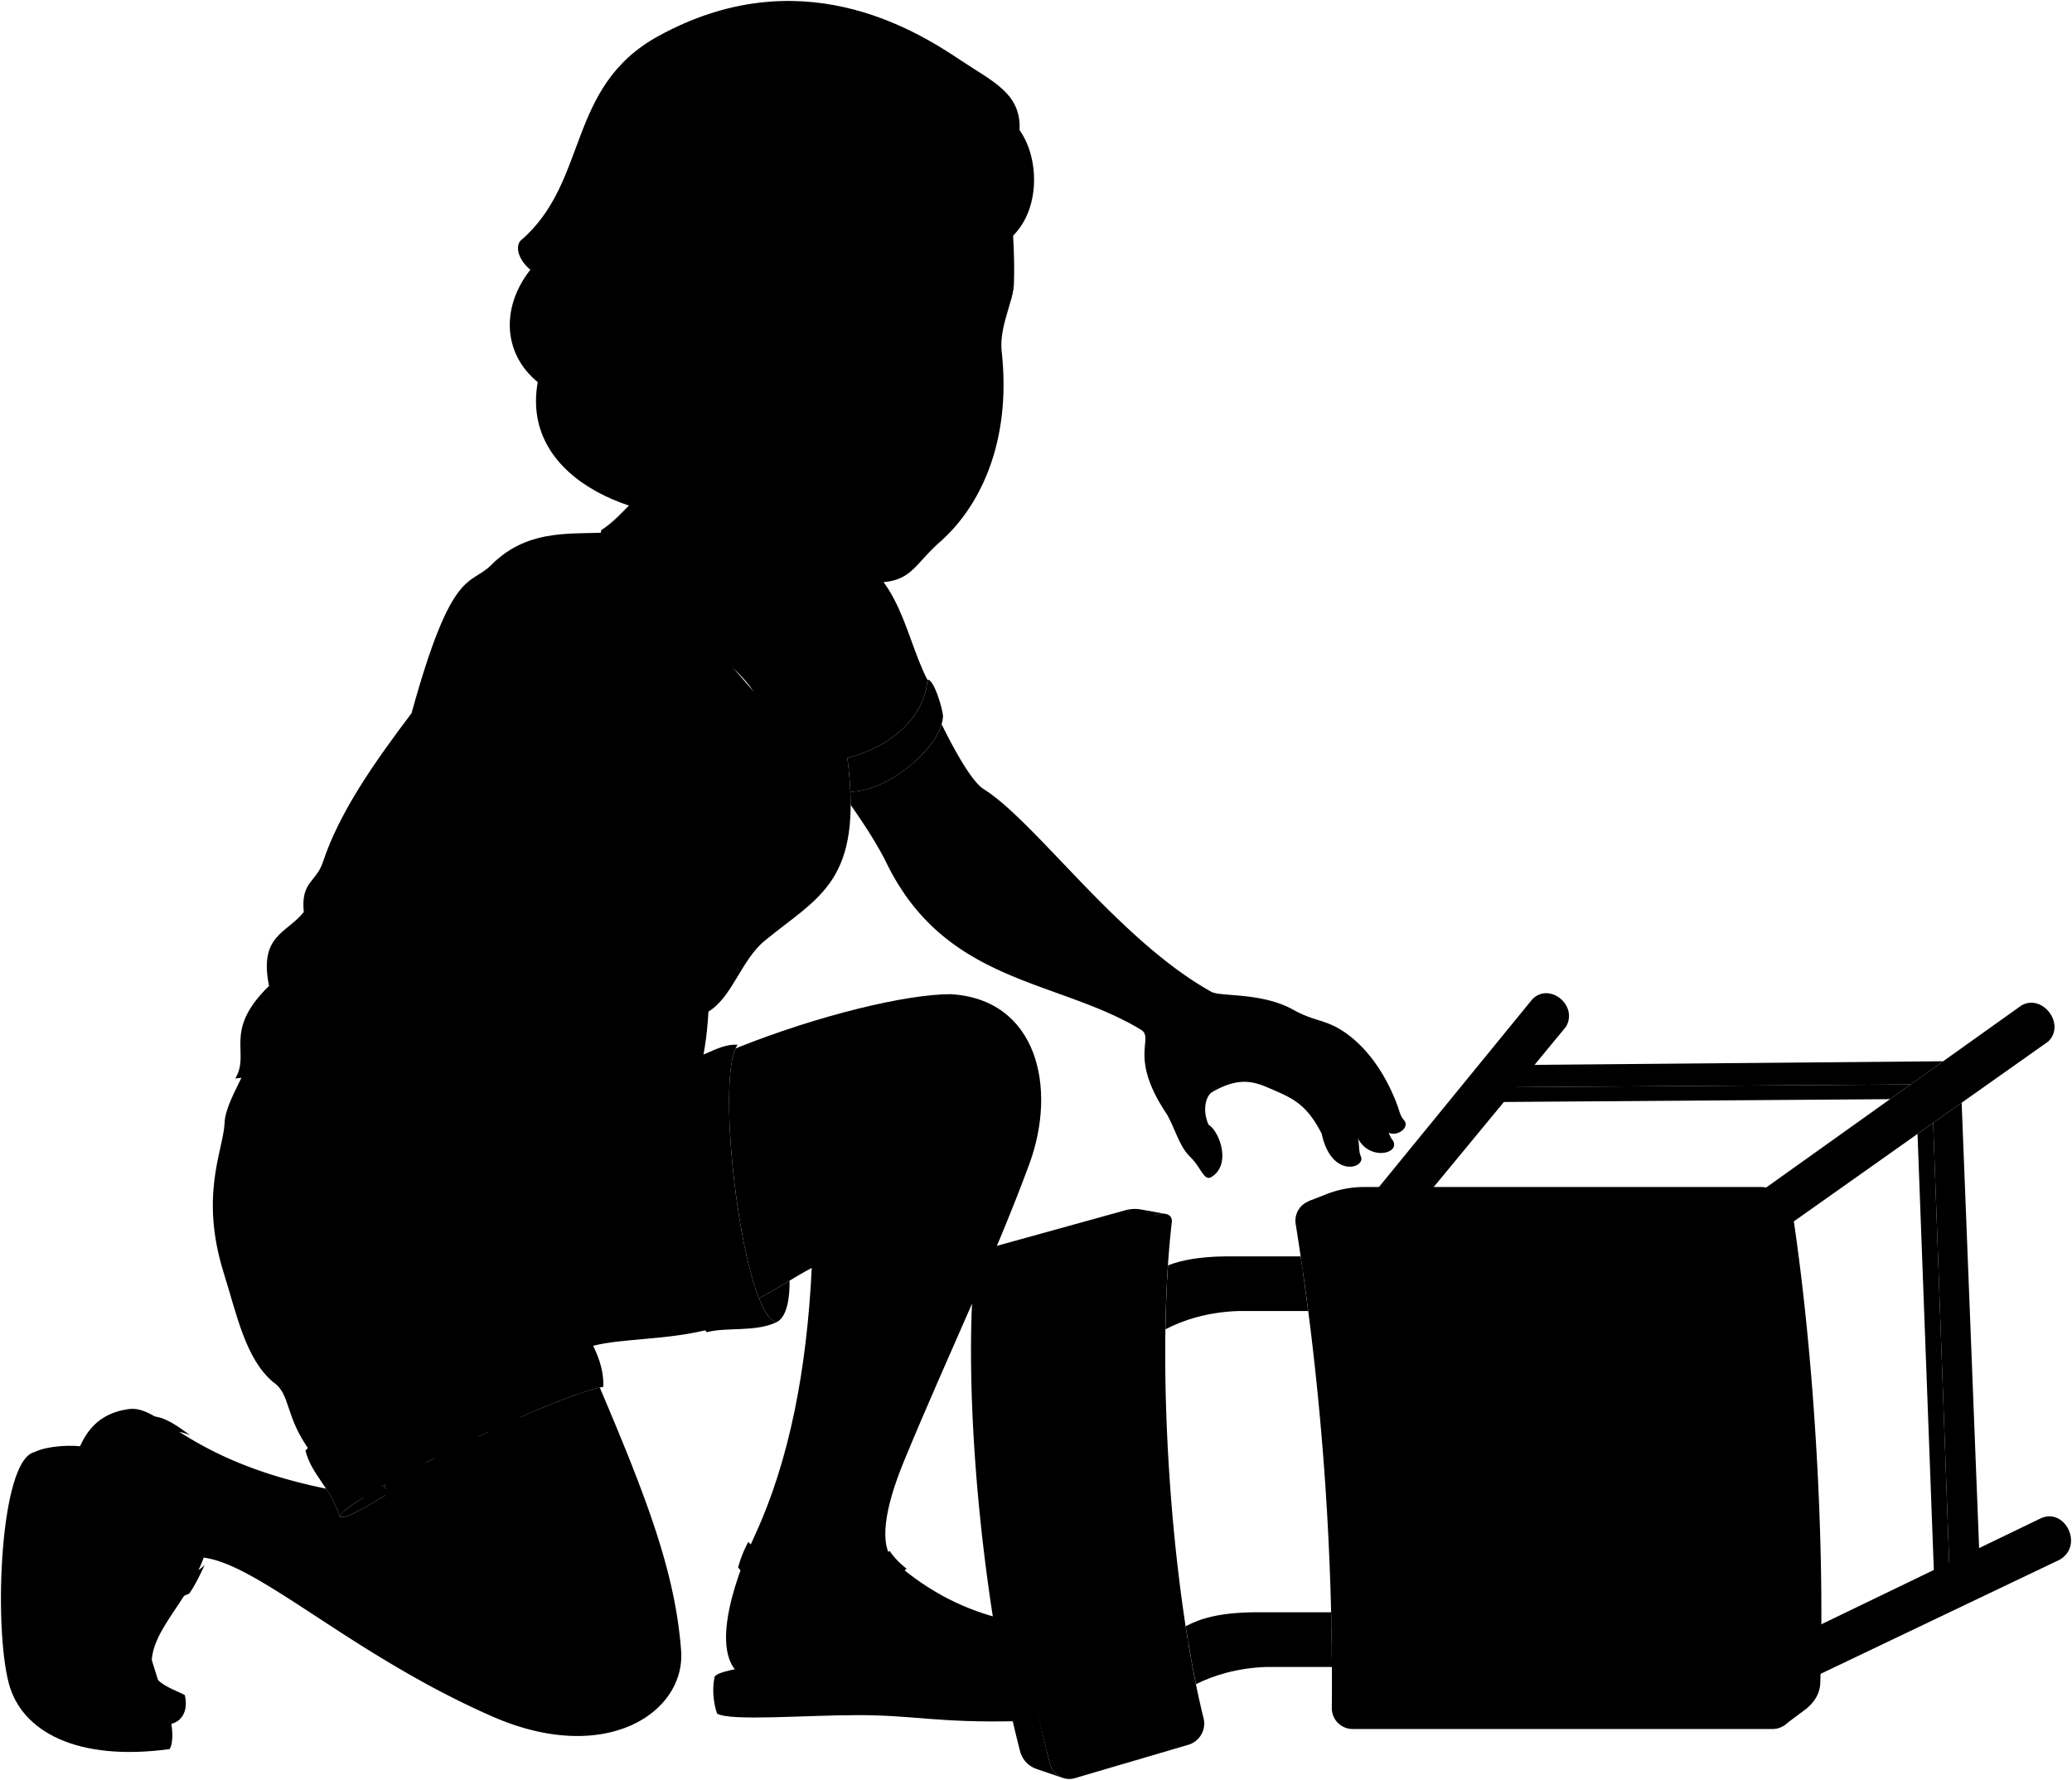 <svg class="presence" 
    xmlns="http://www.w3.org/2000/svg" viewBox="0 0 2179.3 1872.37">
    <g class="motherSole">
        <path d="M178.32,1806.34c3,7.07,4.74,26.9,0,33.6-97.06,13.26-155.64-18.31-169.08-69.2-16.1-60.92-9.32-234,26.61-243.09,13.51-6.72,41.2-8.5,54.25-5.13"/>
        <path d="M1070.64,1775.23v35.33c-85.88,1.92-107.72-6.33-168.56-6.35-55.33,0-134.42,6.64-147.91-1.65-4-11.47-5.32-27.09-2.42-38.84C847.78,1746.37,955.44,1753,1070.64,1775.23Z"/>
    </g>
    <g class="motherSandal">
        <path d="M90.1,1522.52c-25.65-4-42.73,8.84-48.66,43.7-9.44,55.6-15.9,161.55-5.93,189.49,17.82,50,85.05,62.89,142.81,50.63C128.76,1738.77,105.66,1636.83,90.1,1522.52Z"/>
        <path d="M787,1753.54c-27.95,3.92-41.5,9.82-32.56,12.84,26,8.82,83.26,3.31,139.72,3.33,62.35,0,86.12,7.16,176.44,5.52C1011.44,1725.46,915.19,1721.6,787,1753.54Z"/>
    </g>
    <path class="motherShorts" d="M275.26,1073.24C660.91,1058.8,741.6,999.34,745,1398.57c-42.47,11-90.89,9.35-120.62,17l-297.3,112.13c-28-37.38-20.82-61.27-39.93-73.9-28.88-24.64-37.84-70-51.81-114.68-25.49-81.54-.85-128.26.85-157.14C236.63,1155.63,268.47,1119.11,275.26,1073.24Z"/>
    <g class="motherShortsInner">
        <path d="M357.2,1595c3.62,4.83,28.41-10,51.46-24.09l-4.91-8.25C376.73,1578,358.37,1590.3,357.2,1595Z"/>
        <path d="M817,1390.77c11.35-5.93,13.67-27.22,13.46-43.56-10.74,6.47-21.41,13-32.2,18.46C804.12,1380.57,810.47,1389.93,817,1390.77Z"/>
    </g>
    <g class="motherShortsCuff">
        <path d="M775.83,1099c-22.7-1.55-41.86,19.87-66,15.61-21.22,16.58.06,253.89,33.64,286.78,21.29-5.67,51.22.23,73.5-10.64C781.75,1386.22,751,1132.37,775.83,1099Z"/>
        <path d="M610.79,1386.39c6.39,21.28,24.55,41.15,23.84,72.37C572.9,1470.82,361.28,1578.69,357.2,1595c-10.65-31.93-28.81-42.57-35.9-68.82C339.75,1499.2,587.38,1380.71,610.79,1386.39Z"/>
    </g>
    <g class="motherBelt">
        <path d="M253.54,1134.52c16.13,16.06,35,27.52,57.73,41.51a622.81,622.81,0,0,1,25.51-58.47C312.12,1112.44,283,1121.53,253.54,1134.52Z"/>
        <path d="M350.89,1121.53a622.92,622.92,0,0,0-26.87,62c36.86,21.37,75,39.67,87.76,42.87Q408.48,1142.38,350.89,1121.53Z"/>
    </g>
    <path class="hairDarkGray" d="M1072.35,136.85c22.25,31.1,22.29,90.34-13.94,117.25L780.1,542.9C678.7,556.77,546.6,507.54,565.59,402c-37.27-30.58-38.29-79.59-7.76-118.26-12.48-10.29-16-23.76-10.43-30.48C619.74,191.59,595,91.67,692.14,38.15c148-81.52,268.2-8.31,318,25.05C1043.58,85.62,1074.42,98.21,1072.35,136.85Z"/>
    <g class="hairOverlapLine">
        <path d="M1028.15,147.87c-13.08-.05-27.12,4.45-42.52,15.52"/>
        <path d="M777.14,250c-24.14,3.18-43.61,2.28-56.49.45"/>
        <path d="M745.84,282.22A249,249,0,0,1,711,312.57"/>
        <path d="M1072.35,136.85c-.89,6.44-2.59,12.39-6.45,17"/>
        <path d="M634.21,358.83a166,166,0,0,1-23,9.8"/>
    </g>
    <path class="hairEdgeLine" d="M1012.61,91c-68.76-.63-77.09,45.28-126.59,68.31"/>
    <g class="motherShirt">
        <path d="M792,726.58c47.51-30.58,72.77-93.38,70.8-155C945.65,587.19,949,664,975.5,715.28c-3.49,38.92-36.61,69.5-84.27,82.16,16.85,130.34-29.74,145.12-87,192.23-24.65,20.28-34.07,59.31-59.08,74.44-6.14,110-46.43,121.62-67.42,168.74-12-4.39-22.38-14.26-31.6-28.09Z"/>
        <path d="M792,726.58c20.37,155.33-61.1,219.81-75.92,278.13-14.52,57.16-57.1,125.16-63.66,253-190.2,62.23-254.82-143-405-123.21,16.52-27-13.73-49.45,35.54-97.35-10.8-53.66,18.58-55,36.57-77.78-3.29-32.06,13-31.07,20.05-52.38,17.74-53.43,54.88-105.88,93.27-156.74,42.8-155.17,61.23-133.2,84-156.08,40.57-40.82,90.56-30.82,125.17-34.51C663.93,576.68,792.14,727.53,792,726.58Z"/>
    </g>
    <g class="motherShirtCollar">
        <path d="M792,726.58c-11.52-17.56-33.43-34.76-48.36-49.21-27.5,4.6-55.46,30.59-88.19,47.76-9.12-62.78-30.18-127.93-23.08-167.42,26.83-17.17,41-48.29,67.81-48.83,38.13-.76,133.86,15.85,151.76,37.49,35.55,43,16.84,119.85,54.63,189.49-11.8-12.34-14.33-31.06-27.9-36.49C862.65,697.39,826.1,718.69,792,726.58Z"/>
        <path d="M422.51,772.42c-5.16,0-21.5,52.16-16.56,53.66-1.47,5,157.9,51.19,159.37,46.22,5.68,1.83,22-47.95,17.32-51.66C569.08,809.91,440.29,772.35,422.51,772.42Z"/>
        <path d="M975.5,715.28c-3.49,38.92-36.61,69.5-84.27,82.16,1.67,12.91,2.71,24.67,3.18,35.46,39.66-.23,95-46.43,97.41-78.65C992.32,747.55,981.71,712.68,975.5,715.28Z"/>
    </g>
    <path class="clothesDisplayLine" d="M631.08,1263.72c0,23.23-13.83,60.86-36.1,85.71"/>
    <g class="clothesOverlapLine">
        <path d="M594,780.8a231.65,231.65,0,0,1-15.34,37.43"/>
        <path d="M894.41,742.07c-2.22,21.53-7.42,36.91-3.18,55.37"/>
        <path d="M501.69,1288.51c71.92,26.21,88.11,33.25,106.67,97.69"/>
        <path d="M597.87,1355.71c33.16-23,48.23-57.64,54.57-98"/>
    </g>
    <g class="clothesFoldLine">
        <path d="M553.87,750.91c7.47,14.18,9.68,34.31,7,60"/>
        <path d="M605.35,705.25c-1,22.21,3.53,47.31-11.4,75.55,12.8-2.55,23.73-17.64,34-36.95"/>
        <path d="M595.59,672.25c-7.27,17.41-10.25,37-7.26,59.57"/>
        <path d="M572.44,903.63c-34.11,43.77-158.61,71.06-222.29,51.73"/>
        <path d="M319.56,959.37c1,23.28,17.05,42.17-14.89,54"/>
        <path d="M283,1037.15c2.11,15.5.61,30.27-12.43,42.72"/>
        <path d="M330.26,1074.18c11.68,8.14,27.53,7,46,0"/>
        <path d="M605.41,1014.49c-19.1,52.49-33.39,102.38-29,142.12"/>
        <path d="M641.8,967.3c-10.11,29-18.95,57.77-23.88,85.85"/>
        <path d="M632.7,1178.79c-22.89,24.1-50,38.76-82.43,41.5"/>
        <path d="M745.16,1064.11c-25.48,18.6-52.2,49.87-59.59,72.61"/>
        <path d="M720.23,1107.76c-10.77,36.58-43.59,62-54.3,98.67"/>
        <path d="M911.21,662.23c-1.71,25.86-14.85,56-16.8,79.84,12.18-6.21,17.08-14.36,22.31-26.1"/>
        <path d="M770.4,992.19c-13.37,9.89-25.72,24.59-37.29,43"/>
        <path d="M700.38,923.6c14.52,7.12,37.47,10,45.84,18.79"/>
        <path d="M798,921c-15.65,2.84-32.94,8.13-44,7.43"/>
        <path d="M798.29,942.1c-13.95,3.7-41.55,17.65-66.93,26.73"/>
        <path d="M677.08,1271.79c-11.26,38.71-14.08,78.83-42.43,104.88"/>
        <path d="M676.38,1320.35c-5.21,26-14.35,49.42-28.16,69.69"/>
        <path d="M236.19,1182q3.19,10.41,20,20.83"/>
        <path d="M350.47,1434.39c-18.43,2.58-37.42.16-57-7.75"/>
        <path d="M349.77,1247.85c52.09,20.42-4.93,7-54.61,19"/>
        <path d="M404.67,1276c-46.46-1.41-97.14,14.78-92.21,28.15,5.58,15.14,40.83-14.67,82.36-7.63"/>
        <path d="M410.3,1311.91c-21.6.88-40.79,4-56.31,10.56"/>
        <path d="M246.17,1149.76c-3.76,11,12.74,8.15,22,21.33"/>
    </g>
    <g class="clothesEdgeLine">
        <path d="M878.69,699.37c2-11.62.34-27.56-4.84-47.72"/>
        <path d="M743.66,677.37c-4.94-10.86-24.21-30.83-32.87-48.54"/>
    </g>
    <g class="eye">
        <circle class="sclera" cx="944.4" cy="351.53" r="105.18"/>
        <g class="irisDarkBrown">
            <ellipse cx="898.78" cy="348.43" rx="22.05" ry="20.51" transform="translate(488.39 1220.66) rotate(-85.99)"/>
            <ellipse cx="1022.66" cy="357.11" rx="22.05" ry="19.26" transform="translate(594.96 1352.32) rotate(-85.99)"/>
        </g>
        <g class="pupil">
            <ellipse cx="900.73" cy="348.57" rx="8.57" ry="7.97" transform="translate(490.07 1222.74) rotate(-85.99)"/>
            <ellipse cx="1024.99" cy="357.27" rx="8.58" ry="7.49" transform="translate(596.96 1354.79) rotate(-85.99)"/>
        </g>
    </g>
    <g class="skinEastAsian">
        <path d="M1082.64,1224.46c29.65-80.58,8.08-173.45-82.77-178.65-46.3,0-138.63,21.91-226.25,57.06-16.72,36.76-.32,199.63,24.61,262.8,18.56-9.37,36.75-22,55.56-31.88-5.15,106.67-23.46,202.34-59.57,280.69-24.89,54-48.11,129.33-11.73,149.82,21.21,11.94,101.54-1.68,168.77,4.51,41.25,3.79,80.66,5.09,118.23,3.61l-11.73-68.59c-42.22-9.75-80.52-29.11-115.52-59.57-19.34-16.83-11.5-58.64,9-108.3C999,1420.49,1046,1324.18,1082.64,1224.46Z"/>
        <path d="M716.37,1736.3c-6.15-82-35.61-159.13-85.54-276.72-46.72,10.9-162,66-227.08,103.07,5.44,8.95,5,8.2-2.65,12.84-20.63,12.46-40.67,23.81-43.9,19.5A123.62,123.62,0,0,0,343,1566c-148.28-30.34-173.72-88.34-207.61-83.71-85.09,11.62-54.68,133.08-82.53,241.36-8.94,34.79,8.35,39.57,9.81,57.13,1.15,13.78,9,25.91,22.78,17.33,1.36,8.58,15.64,13.94,25.33,6.19,1.91,9.53,19.32,9.53,27,2.81,3,5.83,15.49,8.51,23.08,3.38,22.76,10.48,39.11-4.39,33.46-27.46-15.38-7.68-33-12.52-34.59-29.4-3.33-36.19,36.83-66.53,54.51-115.08,58.46,7.18,156.1,102.24,303.1,166.87C637.12,1858.12,721.25,1801.41,716.37,1736.3Z"/>
        <path d="M856.76,590.71c1.63,46.17-33.12,108.11-64.74,135.87-9.68-54.27-104.14-106.67-109.69-170.16,12.44-41.69,19.49-102.3,9.73-173"/>
        <path d="M480.36,1608.81c5.64-21,11.91-65.19,25-107.15,11.46,6,15.16,12.65,21.32,22.28,20.06,41.71,63,25.47,51.58,6.69-22.07-13.92-34.36-42.26-38.2-62.4-15-78.31-33.29-76.55-33.94-90.68-21.12-149.14,26.06-282,6.78-383.44,9.29-26.7,31.06-74.8,46.51-121.92-5.45-5.9-120.59-35.29-132.18-37-24.31,69.59-45.76,140.35-48.72,168.19C365,1131,407.29,1232.42,415.3,1361.27c1.29,14-25.15,16.23-43.29,88.82-7.69,33.63-41.79,33.35-39.56,56.28,2.52,22.64,6.71,46.68,27.12,38,3.63,29.63,8.1,24,26,32.43,17.06,8.39,22.37-19,8.95-26.28-2.24-25.71,6.43-20.12,18.45-41.37-6.25,26-5.86,41.15-7.38,59.79-2.64,32.34,6,33.86,19.68,43.08,14.66,6.19,28.77-17.64,16.55-35.19,3.76-24.76,3.35-45.46,20.68-71.46-9.92,46.7-23.92,127.29-3.45,132.58C471.58,1641.72,476,1628.37,480.36,1608.81Z"/>
        <path d="M1274.27,1043.42c-97.54-54.16-184.78-178.84-239.51-213.24-12.62-7.93-30.29-39.82-44.38-68.32-9.32,31.4-59.34,70.83-96,71,0-.23.32,9.19.31,13.81,15.44,22,28.8,42.93,38,61.71,62.55,127.2,180,121.47,268.09,175.27,12.81,9.48-13.33,27.93,25.11,86.35,9,13.61,13.91,35.44,25.62,46.63,11.53,11,14.35,25.11,21.78,22,22.55-12.56,9.48-48.43-2.11-55.47-6.75-14.83-3.17-30.28,3.9-34.47,27.67-15.88,43.08-11.25,59.7-4.1,25.16,10.82,39,16.4,55.35,47.92,10,47.4,46.26,36.55,41.3,24.15-3.15-6.53-.82-15.44-4.41-21.59,11.79,27.16,47,18.75,37.78,4.32a20.33,20.33,0,0,1-4-7.91c8.2,4.36,21.78-4.61,16.4-12.55-5.12-5.64-4.54-9.28-9.73-22-12.3-30.23-31.26-57.14-56.12-73-17.86-11.42-30.23-10-50.73-21.52C1327.4,1043.68,1284.26,1048.69,1274.27,1043.42Z"/>
        <path d="M833.46,581.62c-58.64-36.58-128-70-131.67-163.84C672,433.44,662.27,415.19,653,391.44c-5.46-14.06-14.63-14.86-18.82-32.61,27-13,52.59-27.94,76.82-46.26,0,16.12,3.45,32.64,23.84,37.17a294.51,294.51,0,0,1,11-67.52c7.33-8.78,18.49-20,31.3-32.22,77.25-13,145.06-45.31,208.49-86.61,27.89-5,52.31-1.76,71.81,13.26,7.16,36.15,10.12,91.6,9,120.75-.82,21.24-15.74,46.14-12.85,72.67,10.49,96.25-23.78,163.76-64.71,199.79-31,27.31-29.78,45.67-79.79,42.66C865.46,609.89,846.31,587.93,833.46,581.62ZM921.89,351.9c-5-17-11.14-25.28-24.46-25.82-27.86-1.12-39.44,11.1-51.19,17.19,12.31,7.56,24.91,16.51,43.6,19.05,12.2,1.67,18.47-1.44,27.21-4.89C919.4,356.51,923.54,357.46,921.89,351.9Zm67,8.9c2.84,1,9,8.78,26.54,10.62a31.3,31.3,0,0,0,20.8-5.22c2.75-4.29,3.58-16.7,2.52-20.95-4.68-4.1-11-8.58-19-9.42-16-1.68-26.81,9.54-34.86,20.29C983,358.68,984.94,359.4,988.85,360.8Z"/>
    </g>
    <g class="skinDisplayLine">
        <path d="M194.33,1783.06c-7.17,3.49-15.38,4.52-24.67,3"/>
        <path d="M161.83,1798.3a28.92,28.92,0,0,1-13.45.8"/>
        <path d="M136.33,1798.7c-4.75,1.4-11.33,1.41-15.47-.4"/>
        <path d="M108.21,1797.29a26,26,0,0,1-13-2.21"/>
    </g>
    <g class="skinOverlapLine">
        <path d="M1349.07,1101.49c19.07,12.57,29.61,15.94,41.29,28.89,15.21,16.86,37.84,53.89,36.72,64.77"/>
        <path d="M1370.58,1075.92c17,13,37.88,23.74,48.28,39.77,10.12,15.6,21.21,38.76,30.25,52.83,7.09,11,4.22,13.66,11.79,23"/>
        <path d="M521.63,1455.06c-1.58,18.36-13.11,32-16.23,46.6"/>
        <path d="M383.14,1484.77c-23.53,28.54-25.46,26.61-23.57,59.61"/>
        <path d="M86.6,1760c.71,15.6,13.94,23.87-1.17,38.1"/>
        <path d="M107.39,1763.35c-2.12,16.07,16.07,29.07,3.37,41"/>
        <path d="M123,1765.24c-.94,17,31.43,23.87,14.8,41.9"/>
        <path d="M151.27,1777.72c7.16,10.16,27.34,16.4,9.6,32.8"/>
        <path d="M938.19,1156.94c-40.38,32.45-80,115.36-84.4,176.85"/>
        <path d="M434.52,1612.17a604.64,604.64,0,0,0,107.12,119.41"/>
        <path d="M214.25,1638.58c-11.79-2.36-22.41-2-31.66,1.43"/>
    </g>
    <g class="skinFoldLine">
        <path d="M1020.9,839.23c-14.87,17.19-31.65,31.93-51.61,42.56"/>
        <path d="M512.94,994.11A55.57,55.57,0,0,0,492.56,984"/>
        <path d="M646,353c1.55,3.73,3.35,6,6,9"/>
        <path d="M689,344c-14.2,10.33,11.48,32.64-3.74,35.86-8.27,1.75-2.24-16.07-18.94-22.45-6.23-2.38-6.81-6.05-7.46-11.24"/>
    </g>
    <g class="skinEdgeLine">
        <path d="M348,1507.19c-4.74,0-10-2.23-12.54-5.85"/>
        <path d="M387,1528.92c-9.2,0-19.79-4.18-23.13-8.64"/>
        <path d="M436.49,1542c-6.13,1.11-18.67-.28-23.41-3.07"/>
        <path d="M476.18,1482.71c-19,8.22-25.63-11.65-46.3-3.15-12.15,5-15.66-12.26-29.94-9.66-9.44,1.71-15.25-4.94-20.2-9.68"/>
    </g>
    <g class="motherSandalStrap">
        <path d="M787.06,1622c18.48,19.27,32.16,38,44.75,57.5,9.74,15.12,35.85,18.37,47.71,5.7,18.38-19.64,36-38,56.16-53.78,4.94,7.43,10.87,13.14,17.88,18.83-43,32.25-76.41,77.1-86.48,121.67H836.83c-8.51-46.39-29.38-87.08-60.51-123A124.45,124.45,0,0,1,787.06,1622Z"/>
        <path d="M215.18,1646.32c-30.4,31.43-110.17-1.25-141.5-41.89,20.48-67.94,84-114,126.3-94.55-9.38-7.09-18.38-13.3-26-16.5-35.06-17.13-96.7,30-123.79,98.08l-1.5,24.7a180.3,180.3,0,0,0,62,49.84c21.28,10.35,24,14.77,21.23,28.43-4.87,24.4-7.89,52.93.82,70.81,9.2,18.9,35.47,14.75,26-1.89-9.22-16.15-6-42.47,0-64.56,6.45-23.59,14.33-9.76,40.4-22.53C204.68,1668.29,210,1657.79,215.18,1646.32Z"/>
    </g>
    <g class="chair">
        <g class="frameDark">
            <path d="M1227.22,1353l143-16.23q-1.08-7.57-2.2-15.14h-78.58c-28.08.28-46.8,4-60.92,9.44Q1227.75,1341.84,1227.22,1353Z"/>
            <path d="M1249.88,1728.22l150.51-17.08q-.15-7.56-.32-15.12h-80.68c-36.33.37-57,6.44-72.31,14.69Q1248.45,1719.57,1249.88,1728.22Z"/>
        </g>
        <g class="frameLight">
            <path d="M1878.14,1290.89l276.14-195.28c18.81-18.08-6.06-50.69-28.18-37.94L1847.79,1256.2Z"/>
            <path d="M2145.16,1597.82l-250.79,121.11c4,17.2,7.36,30.08,10.79,46.49l261.36-124.8C2192.42,1625.37,2171.21,1584.19,2145.16,1597.82Z"/>
            <path d="M1489.72,1270.75,1647,1080.18c13.36-22.41-17.25-47.29-35.22-29.14l-171.86,210.42Z"/>
            <path d="M1369.76,1333.84h-72.67c-29.68-.28-52.6,5-69.53,12.52-.89,16.72-1.47,34.12-1.74,52,18.39-9.73,44.48-18.1,76-19.22h74.1Q1373,1356.51,1369.76,1333.84Z"/>
            <path d="M1400.33,1708.24h-73.24c-34.79-.34-60.31,7-77.76,16.6,2.66,16.23,5.52,31.9,8.57,46.83,18.26-9.26,43.57-17.06,73.92-18.13h69.06Q1400.78,1730.89,1400.33,1708.24Z"/>
        </g>
        <g class="woodLight">
            <path d="M1875.57,1815.62l24.68-18.41c8.87-7.54,13.93-16.33,14.3-27.06,4.86-142.6-5.65-338.42-28.84-492.18a34.41,34.41,0,0,0-34-29.31H1435a109.2,109.2,0,0,0-41.53,8.21l-17.14,6.73Z"/>
            <path d="M1217.91,1277.57l-183.82,43.93c-9.91,140.82,30.13,375.64,70.29,534.07a20.91,20.91,0,0,0,26.18,14.94l119.32-35.1a23.3,23.3,0,0,0,16-28c-35-141.47-50.33-376.24-33.4-521.58C1233.48,1277.7,1225.78,1275.23,1217.91,1277.57Z"/>
            <polygon points="2033.26 1181.2 2050.71 1660.02 2082.23 1644.31 2063.24 1159.99 2033.26 1181.2"/>
            <polygon points="2043.8 1116.38 1588.5 1120.38 1568.91 1143.76 2009.62 1140.76 2043.8 1116.38"/>
        </g>
        <g class="woodDark">
            <path d="M1864.36,1818.8H1422.67a21.9,21.9,0,0,1-21.89-22.11,3047.45,3047.45,0,0,0-38-509.16,21.9,21.9,0,0,1,21.61-25.36H1827c14.33,0,26.24,10.47,28.78,24.57,18.32,101.44,33.9,367.46,30.44,510.8A21.85,21.85,0,0,1,1864.36,1818.8Z"/>
            <path d="M2016.82,1192.82l17.27,461.76c4-.68,12.25,1.55,16.62,5.44l-17.45-478.82Z"/>
            <path d="M2009.62,1140.76l-440.71,3c5,5.18,7.39,10.34,8.08,15.49l410.91-3Z"/>
            <path d="M1104.38,1855.57c-40.16-158.43-61.42-374.11-51.51-514.93A20.93,20.93,0,0,1,1067.8,1322l150.11-44.44a18.17,18.17,0,0,1,7-.76v0l-24.47-4.45a37.85,37.85,0,0,0-16.8.76l-141.27,39.14a23.92,23.92,0,0,0-17.46,20.85c-12.68,137.92,9.11,359.25,48,509.14a26.72,26.72,0,0,0,17.22,18.56l27.19,9.32V1870A20.86,20.86,0,0,1,1104.38,1855.57Z"/>
        </g>
    </g>
    <g class="head49">
        <path class="lipFemaleMedium__noStroke" d="M969.46,514.63c12.16,51.36-88.23,50.52-78.71-5.51Z"/>
        <path class="lipFemaleMedium" d="M969.46,514.63c10.48-13,10.41-21.74,6.3-24.61-9.23-6.45-16.23,5.15-19.94,2.5-11.52-19.1-64.47-8.4-65.07,16.6Z"/>
        <path class="lipEdgeLine" d="M964.31,540c-13.89,16.13-47.69,16.29-64.45,0"/>
        <path class="mouthInner" d="M967.93,497.75c-27.86,8.53-54.66-19-77.18,11.37-7.6,10.25,7.55,20.57,24.55,17.27,36.65-7.12,40.24,5.43,49.32-2.81S967.28,507,967.93,497.75Z"/>
        <path class="tongue" d="M934.54,496.56c-15.65-3.1-30.47-5.39-43.79,12.56-7.6,10.25,7.55,20.57,24.55,17.27,17.37-3.37,27.31-2.33,33.93-1.17C950.5,515.12,942.47,503.6,934.54,496.56Z"/>
        <path class="teeth" d="M901.1,499.1c13.56,9.3,46.08,14.31,58.28,9.53,3-1.16,4.89-5.79,5.88-10.17C942.5,503.64,920.53,486.67,901.1,499.1Z"/>
        <path class="cheekLine" d="M916.51,422.84c-12.91,6.07-42.84,51.89-45.59,66.21"/>
        <g class="noseLine">
            <path d="M982.31,408c2.24,21.94,22.82,26.58,5.24,45.38"/>
            <path d="M916.51,422.84c-9.24,7.48-10.91,19-1.92,27.45"/>
            <path d="M927.75,448.89c14.59-5.07,30.89,23.37,55.38,1.27"/>
        </g>
        <g class="eyeFoldLine">
            <path d="M1033.61,384.58c-8.68,7.81-21.95,10.66-33.56,2.29"/>
            <path d="M909.08,379.63c-17.49,9.23-34.57,4.26-45.37-3.18"/>
        </g>
        <g class="eyeCornerLine">
            <path d="M833.74,347.07c3.86-.52,8.5-1.39,12.5-3.8"/>
            <path d="M1038.71,345.25c2.17,1.43,5.75,3.78,8.12,4.28"/>
            <path d="M1036.19,366.2a19.17,19.17,0,0,1,5.23-2.51"/>
        </g>
        <path class="eyeCreaseLine" d="M913.71,326.21c-4.57.81-10.27.49-16.28-.13"/>
        <g class="eyebrowDarkGray">
            <path d="M940.66,287.34c3.35,14.1-25,3.63-54.71,2.23-30.48-1.42-46.08,21-52.43,13.65C861.3,252.77,924.44,284,940.66,287.34Z"/>
            <path d="M1066.33,299.26c-24.87-14-53.34-5-63.57-6.75-3.47,17.17,30.7.39,60.36,23.61A93.7,93.7,0,0,0,1066.33,299.26Z"/>
        </g>
    </g>
</svg>
